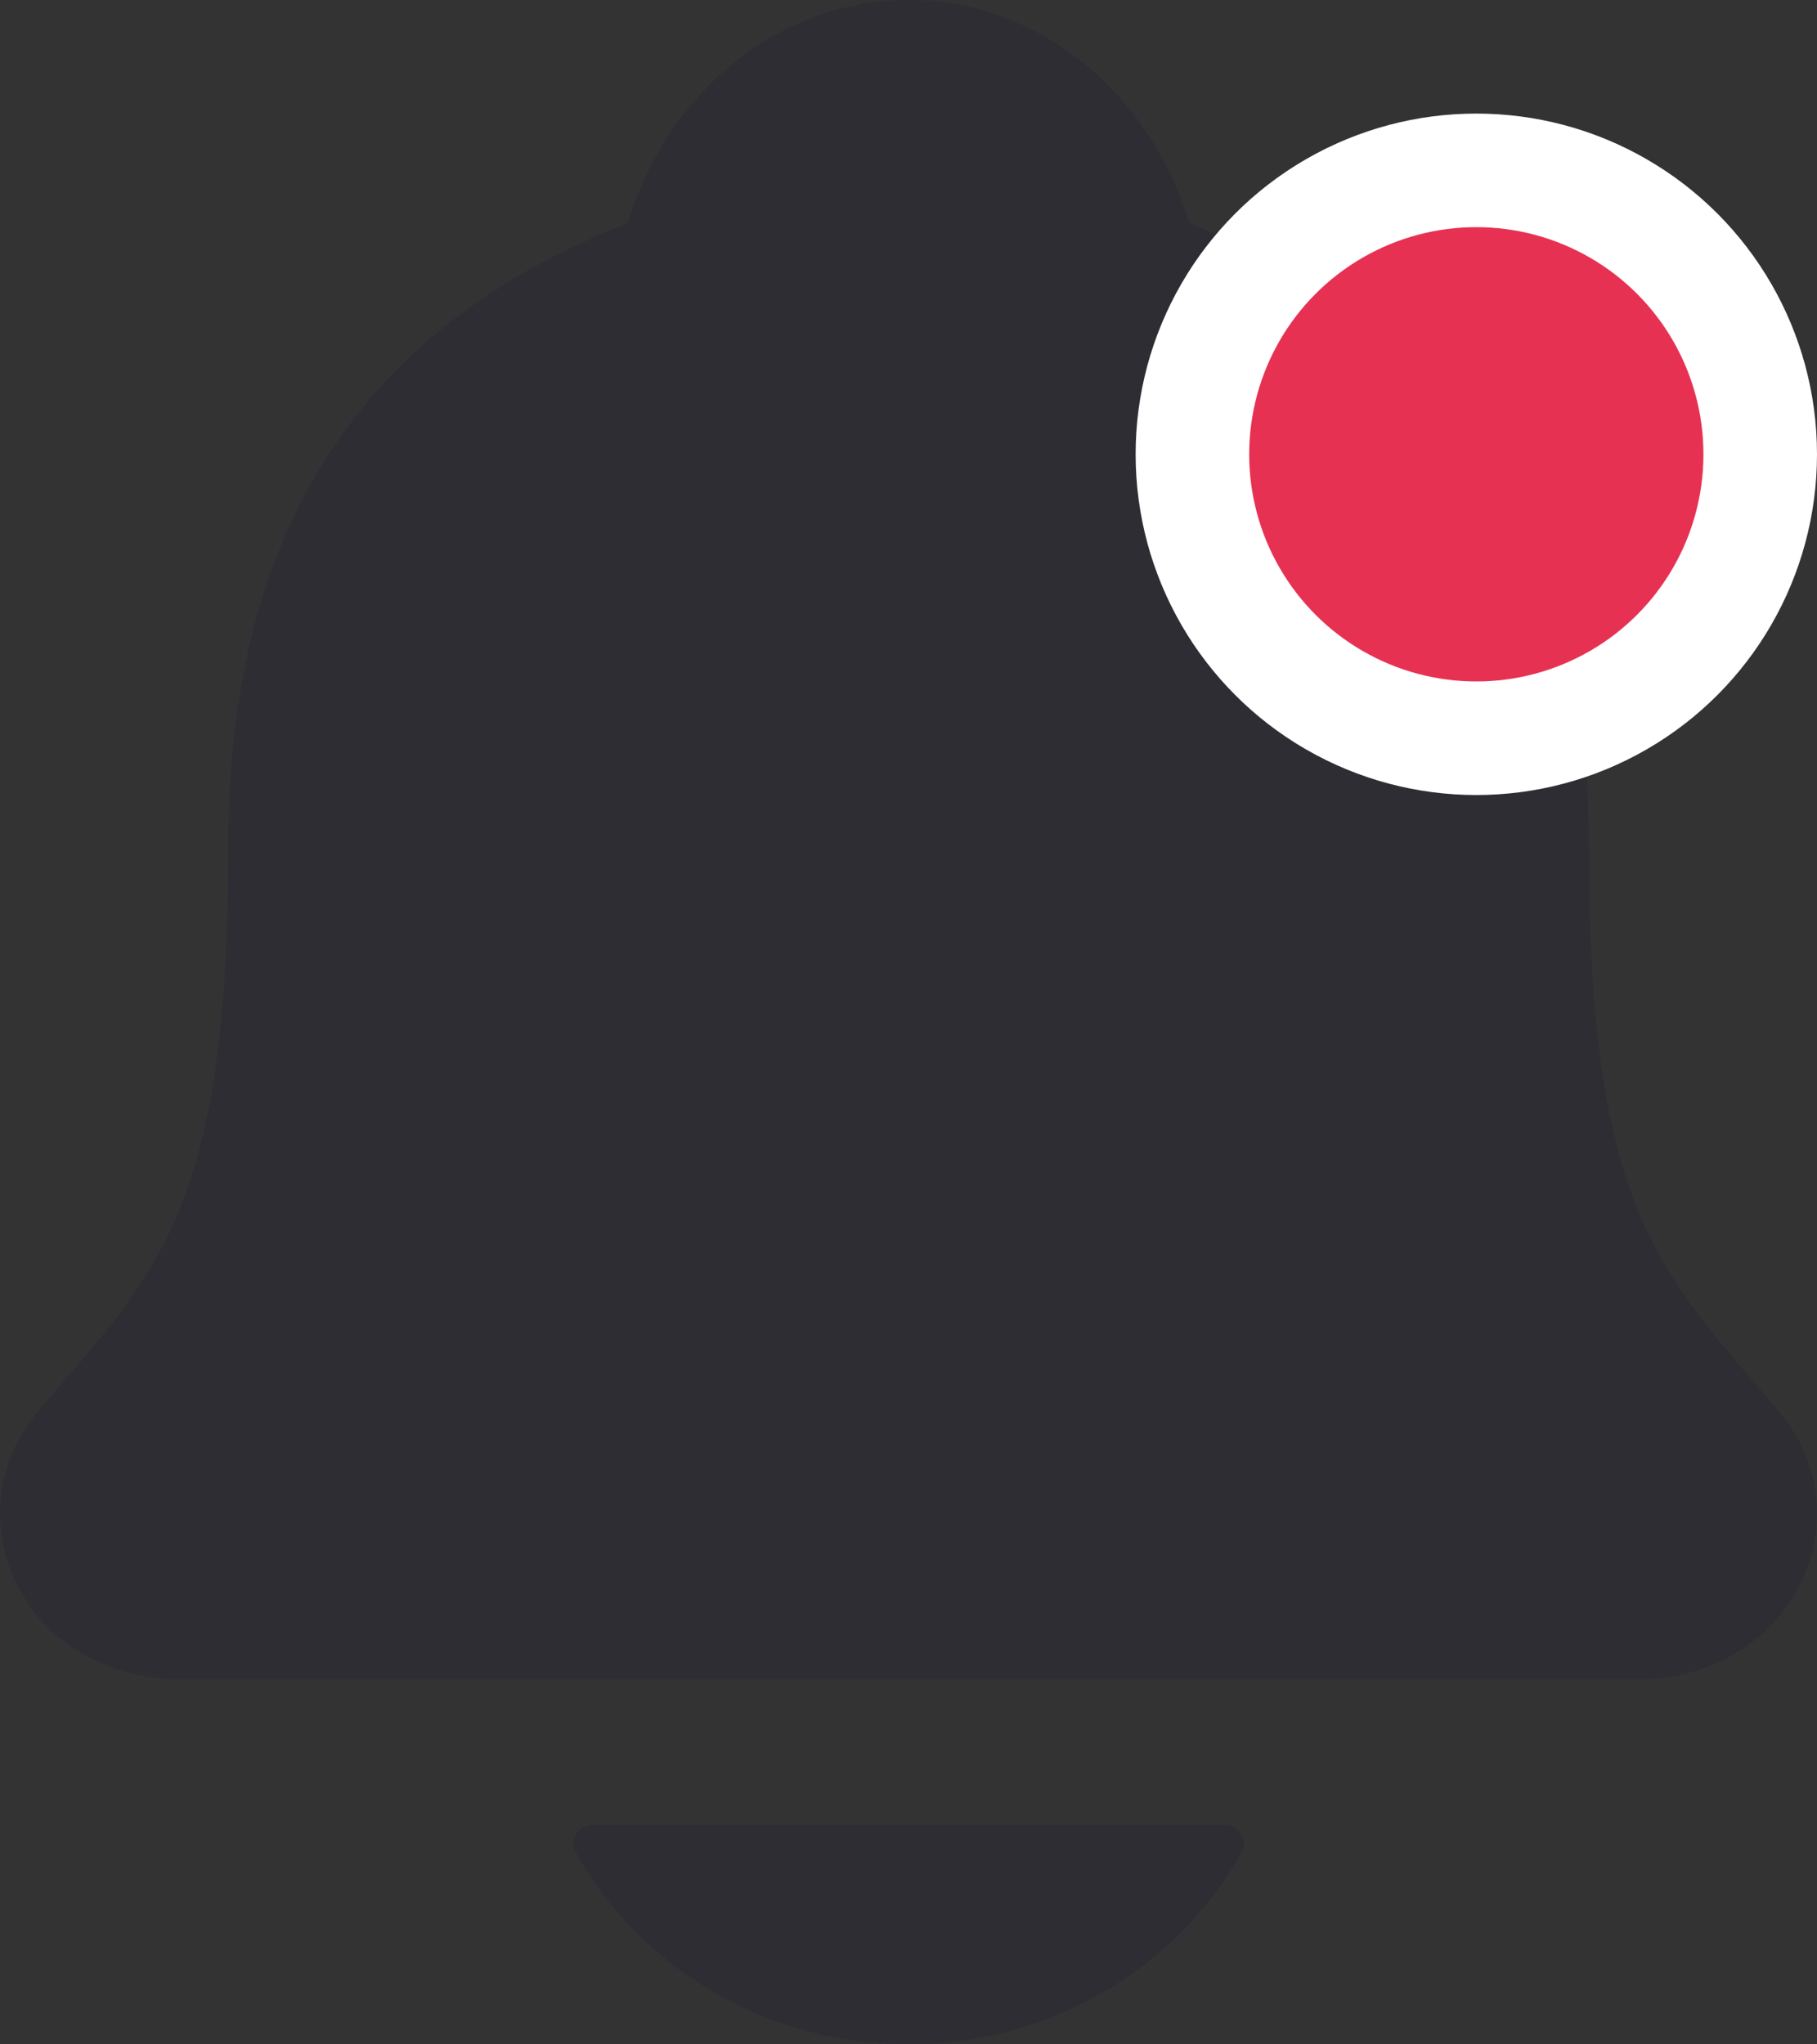 <svg width="16" height="18" viewBox="0 0 16 18" fill="none" xmlns="http://www.w3.org/2000/svg">
<rect x="0" y="0" width="16" height="18" fill="#333333" stroke="none"/>
<path opacity="0.2" d="M15.664 12.428C15.595 12.347 15.527 12.267 15.46 12.189C14.544 11.12 13.99 10.475 13.99 7.448C13.99 5.881 13.602 4.596 12.836 3.631C12.271 2.919 11.508 2.379 10.503 1.979C10.49 1.972 10.478 1.963 10.468 1.952C10.107 0.783 9.117 0 8 0C6.884 0 5.894 0.783 5.532 1.951C5.523 1.962 5.511 1.97 5.498 1.977C3.151 2.91 2.011 4.699 2.011 7.447C2.011 10.475 1.457 11.12 0.541 12.188C0.474 12.266 0.406 12.345 0.337 12.426C0.158 12.634 0.045 12.887 0.011 13.155C-0.023 13.423 0.023 13.694 0.143 13.938C0.4 14.46 0.948 14.784 1.573 14.784H14.432C15.054 14.784 15.598 14.461 15.856 13.941C15.977 13.697 16.023 13.425 15.989 13.157C15.955 12.889 15.842 12.636 15.664 12.428ZM8 18C8.602 18 9.192 17.842 9.708 17.544C10.225 17.246 10.648 16.819 10.933 16.307C10.946 16.283 10.953 16.255 10.952 16.228C10.951 16.2 10.943 16.173 10.928 16.149C10.913 16.125 10.892 16.106 10.867 16.092C10.842 16.078 10.814 16.071 10.785 16.071H5.216C5.187 16.071 5.159 16.078 5.134 16.092C5.109 16.106 5.088 16.125 5.073 16.149C5.058 16.173 5.05 16.2 5.049 16.227C5.048 16.255 5.055 16.283 5.068 16.307C5.353 16.819 5.776 17.246 6.292 17.544C6.808 17.842 7.399 18 8 18Z" fill="#171832"/>
<circle cx="13" cy="4" r="2.5" fill="#E73152" stroke="white"/>
</svg>
